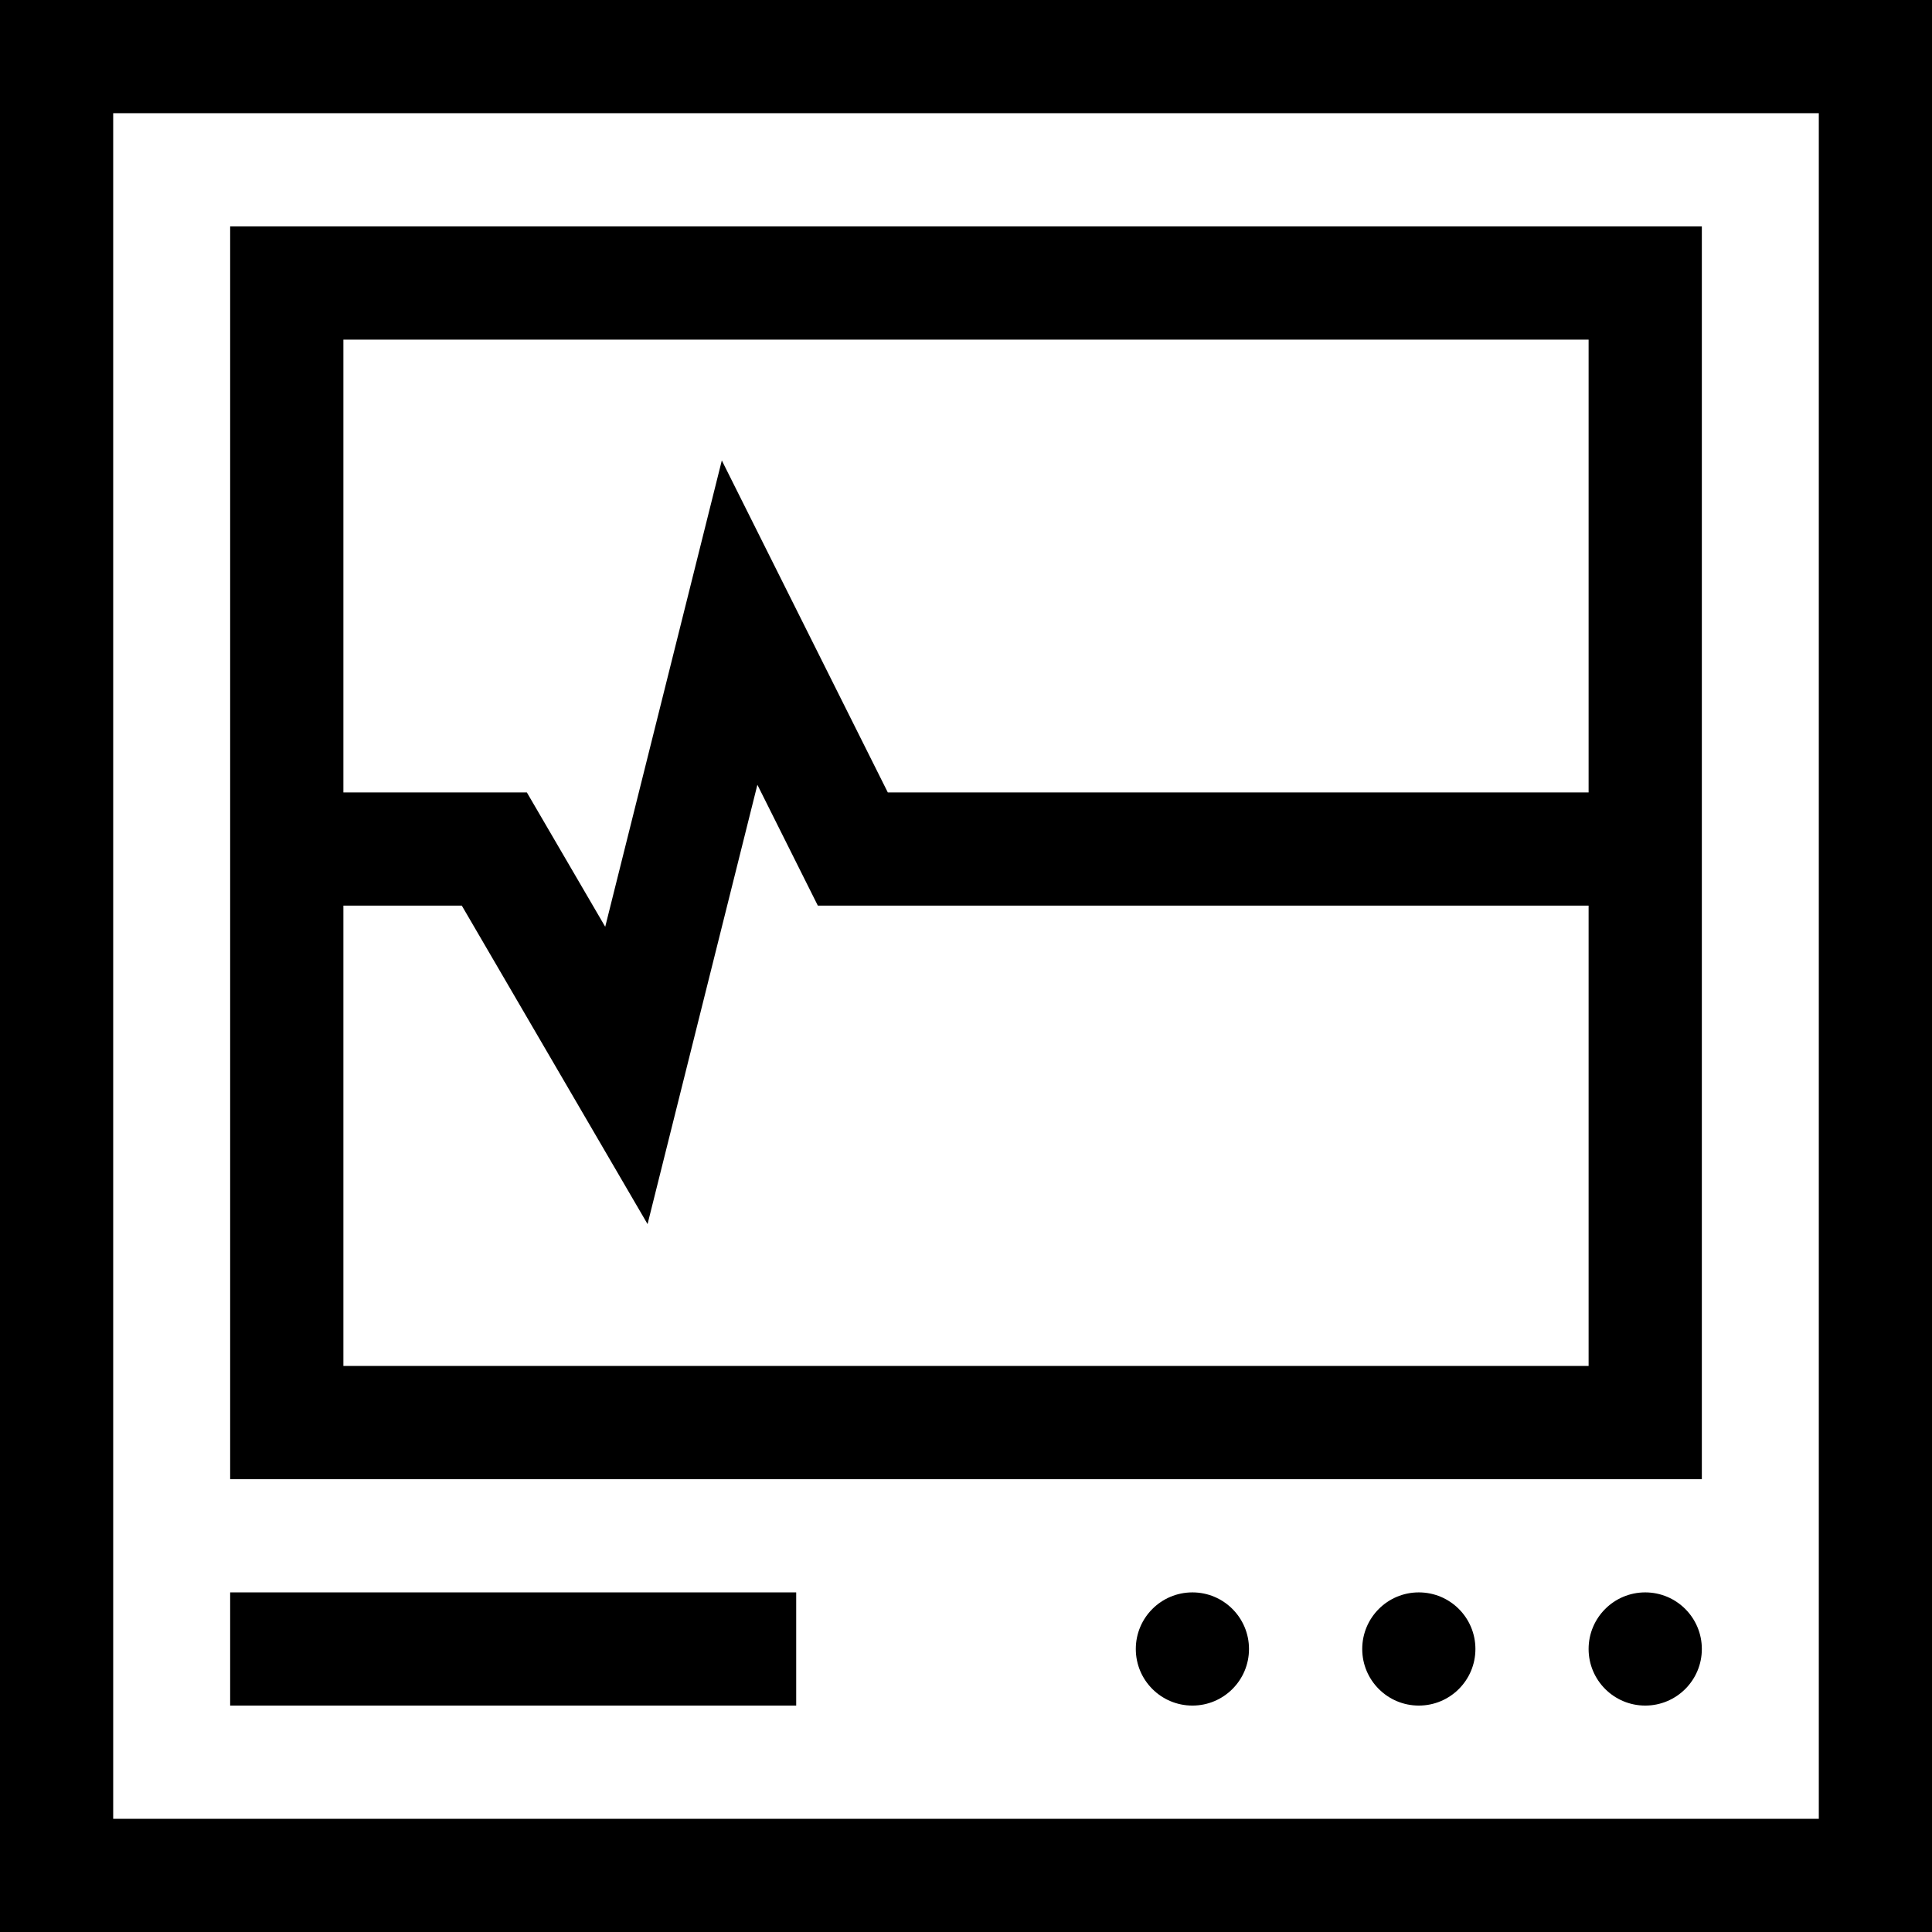 <svg width="46" height="46" viewBox="0 0 46 46" xmlns="http://www.w3.org/2000/svg">
<path d="M0 0V46H46V0H0ZM43.305 43.305H2.695V2.695H43.305V43.305Z"/>
<path d="M40.52 5.391H5.48V35.219H40.52V5.391ZM37.824 8.086V18.867H21.138L17.186 10.963L14.41 22.066L12.544 18.867H8.176V8.086H37.824ZM8.176 32.523V21.562H10.995L15.418 29.145L18.033 18.685L19.472 21.562H37.824V32.523H8.176Z"/>
<path d="M33.781 40.609C34.526 40.609 35.129 40.006 35.129 39.262C35.129 38.517 34.526 37.914 33.781 37.914C33.037 37.914 32.434 38.517 32.434 39.262C32.434 40.006 33.037 40.609 33.781 40.609Z"/>
<path d="M39.172 40.609C39.916 40.609 40.52 40.006 40.52 39.262C40.52 38.517 39.916 37.914 39.172 37.914C38.428 37.914 37.824 38.517 37.824 39.262C37.824 40.006 38.428 40.609 39.172 40.609Z"/>
<path d="M28.391 40.609C29.135 40.609 29.738 40.006 29.738 39.262C29.738 38.517 29.135 37.914 28.391 37.914C27.646 37.914 27.043 38.517 27.043 39.262C27.043 40.006 27.646 40.609 28.391 40.609Z"/>
<path d="M5.48 37.914H18.957V40.609H5.48V37.914Z"/>
</svg>
